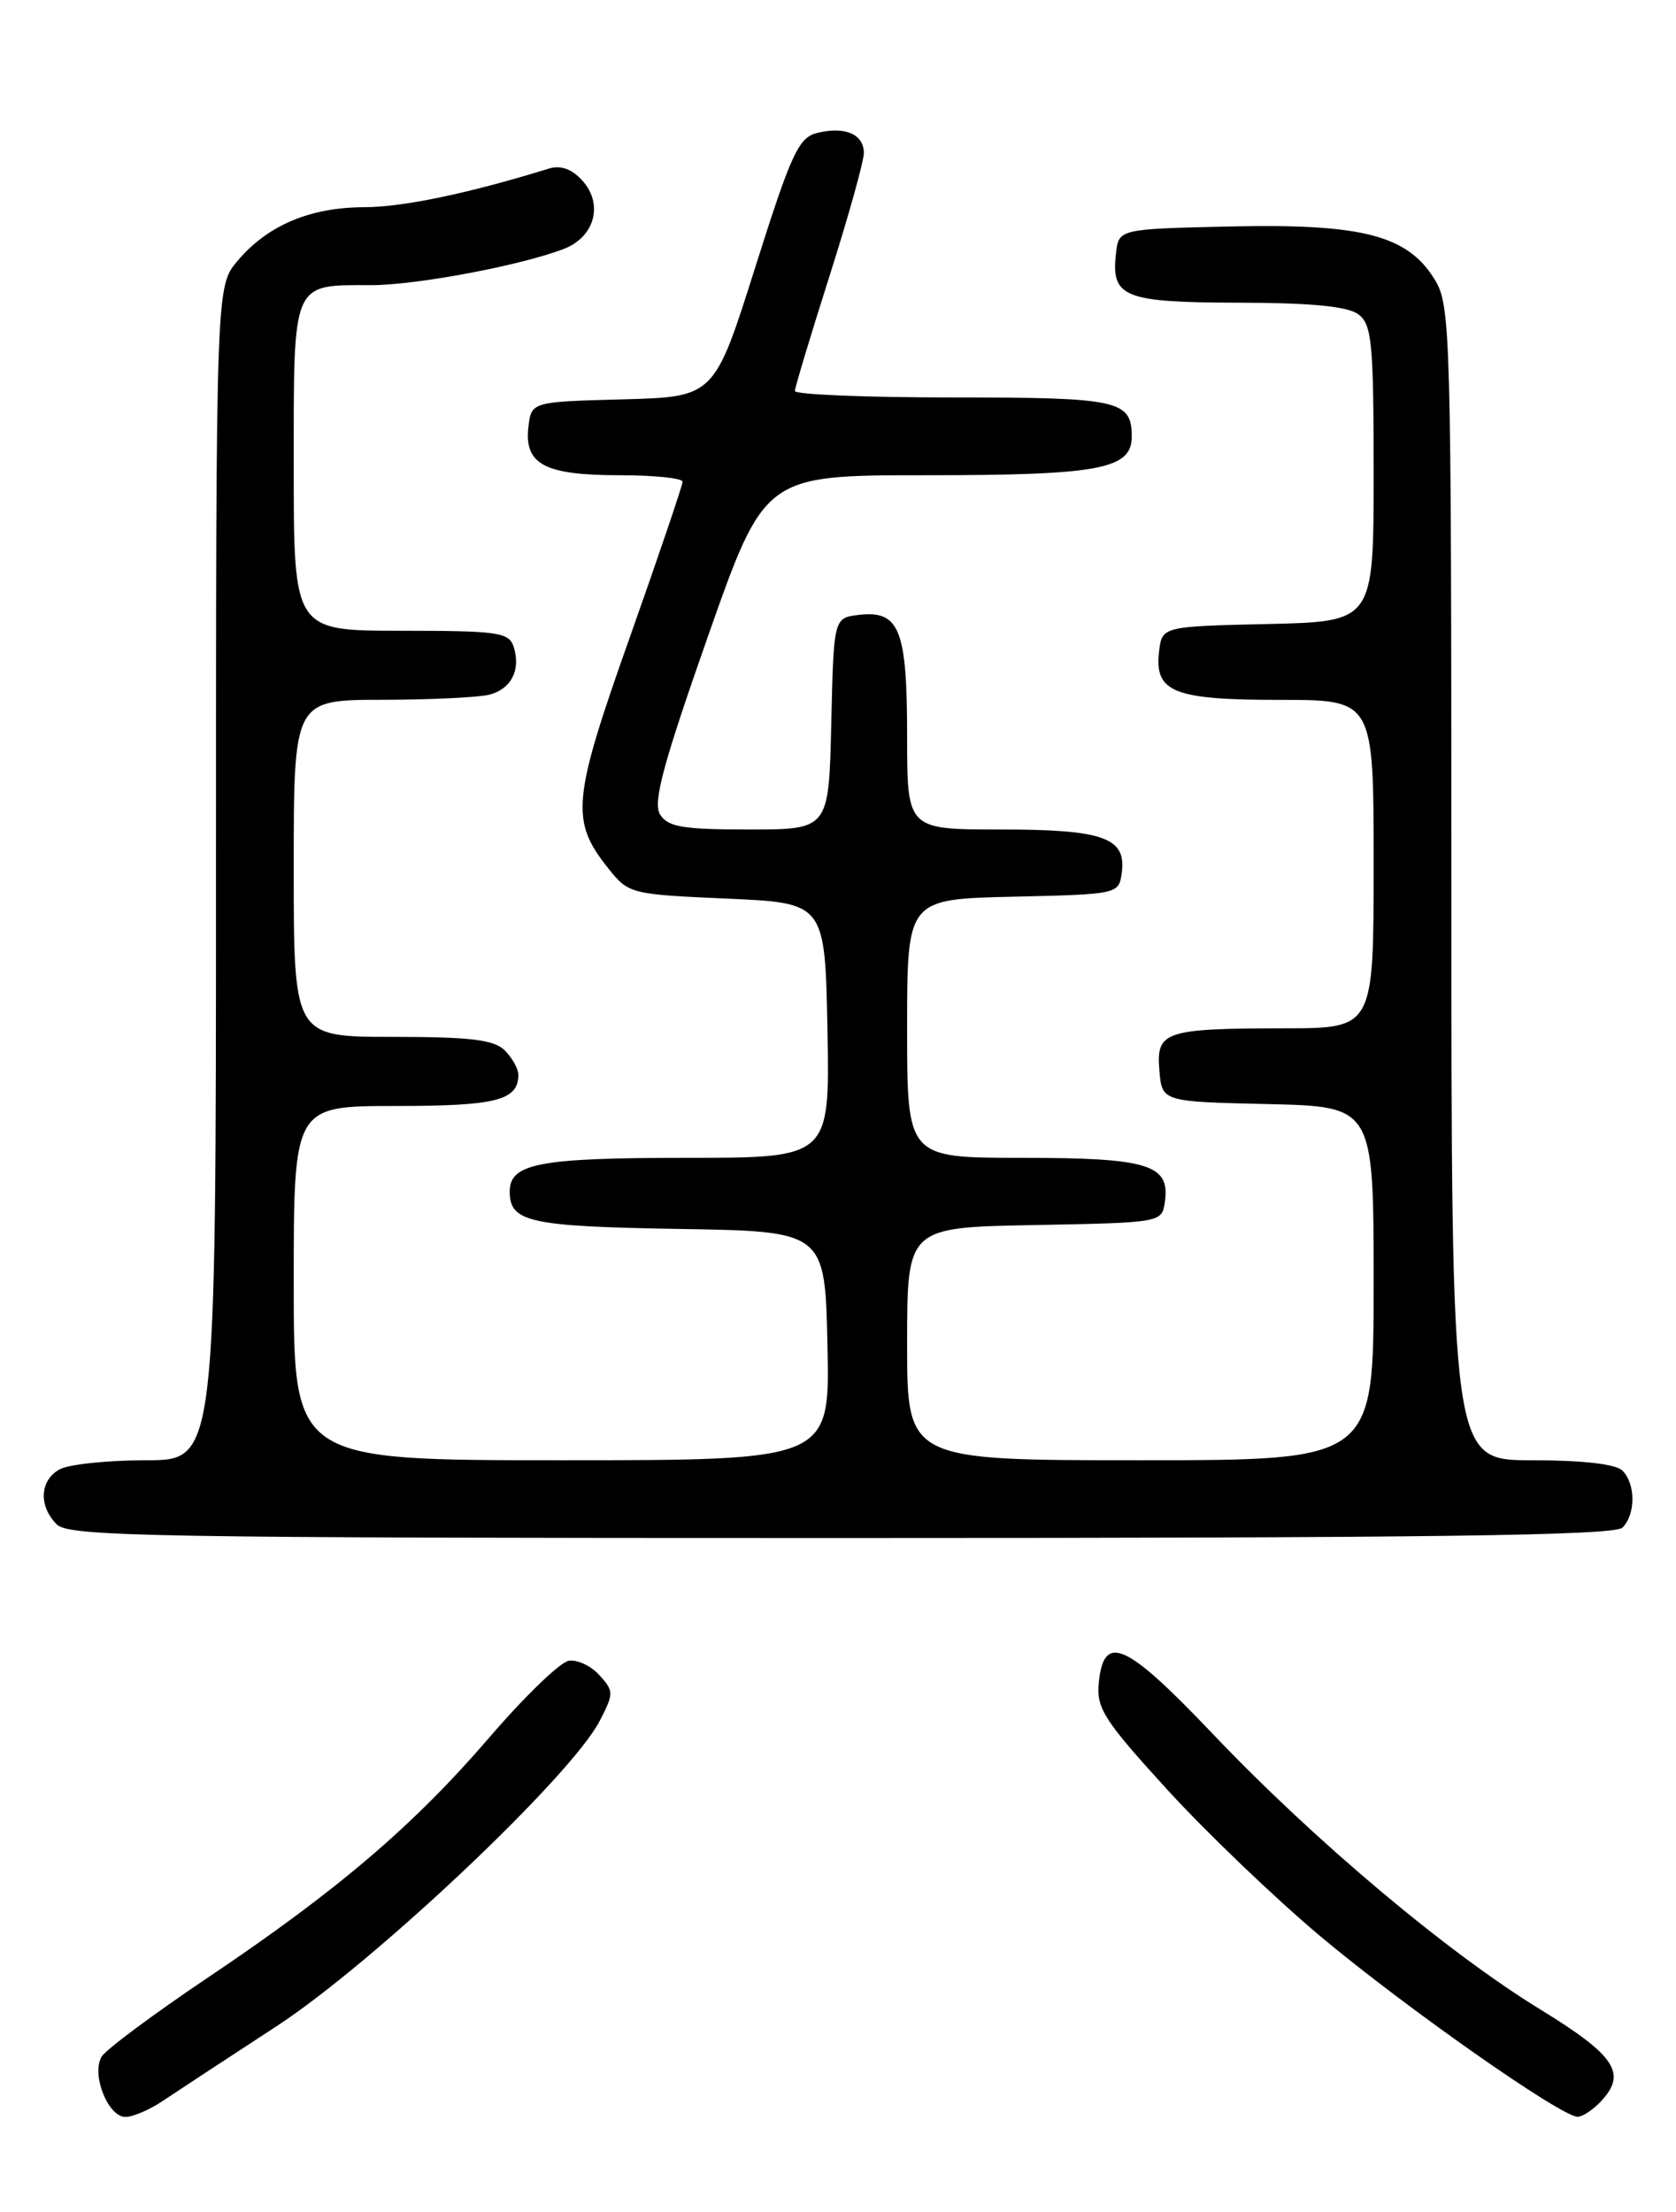 <?xml version="1.0" encoding="UTF-8" standalone="no"?>
<!DOCTYPE svg PUBLIC "-//W3C//DTD SVG 1.1//EN" "http://www.w3.org/Graphics/SVG/1.1/DTD/svg11.dtd" >
<svg xmlns="http://www.w3.org/2000/svg" xmlns:xlink="http://www.w3.org/1999/xlink" version="1.1" viewBox="0 0 194 256">
 <g >
 <path fill="currentColor"
d=" M 18.79 243.18 C 20.28 242.18 26.22 238.28 32.00 234.51 C 43.25 227.17 66.12 205.57 69.42 199.16 C 71.06 195.99 71.06 195.72 69.38 193.87 C 68.41 192.79 66.80 192.04 65.82 192.21 C 64.84 192.37 60.75 196.31 56.75 200.96 C 47.90 211.26 39.13 218.75 24.11 228.84 C 17.84 233.05 12.29 237.18 11.78 238.00 C 10.53 240.01 12.48 245.00 14.52 245.00 C 15.38 245.00 17.30 244.18 18.79 243.18 Z  M 185.43 243.07 C 188.31 239.90 186.90 237.84 178.26 232.54 C 167.49 225.94 152.09 212.98 140.41 200.70 C 130.28 190.05 127.75 188.92 127.18 194.80 C 126.90 197.71 127.83 199.15 135.13 207.14 C 139.68 212.12 147.70 219.79 152.95 224.19 C 162.77 232.40 180.65 244.94 182.60 244.98 C 183.20 244.99 184.47 244.13 185.43 243.07 Z  M 187.80 176.80 C 189.34 175.26 189.34 171.74 187.80 170.20 C 187.04 169.44 183.20 169.00 177.30 169.00 C 168.00 169.00 168.00 169.00 168.00 102.25 C 167.99 38.29 167.91 35.37 166.08 32.37 C 162.95 27.24 157.74 25.88 142.50 26.21 C 129.50 26.50 129.50 26.50 129.18 29.31 C 128.59 34.41 130.05 35.00 143.37 35.03 C 151.87 35.05 156.02 35.46 157.25 36.39 C 158.80 37.57 159.00 39.71 159.00 54.83 C 159.00 71.94 159.00 71.94 146.75 72.22 C 134.50 72.50 134.50 72.50 134.16 75.45 C 133.63 80.12 135.86 81.00 148.19 81.00 C 159.00 81.00 159.00 81.00 159.00 100.00 C 159.00 119.00 159.00 119.00 148.75 119.01 C 134.77 119.03 133.82 119.35 134.20 123.88 C 134.50 127.50 134.50 127.50 146.75 127.78 C 159.00 128.06 159.00 128.06 159.00 148.53 C 159.00 169.00 159.00 169.00 132.00 169.00 C 105.00 169.00 105.00 169.00 105.00 155.53 C 105.00 142.05 105.00 142.05 119.75 141.78 C 134.50 141.50 134.50 141.50 134.84 139.06 C 135.45 134.78 132.91 134.00 118.31 134.00 C 105.00 134.00 105.00 134.00 105.00 119.03 C 105.00 104.06 105.00 104.06 117.25 103.78 C 129.39 103.50 129.50 103.48 129.84 101.06 C 130.42 96.95 127.78 96.00 115.81 96.00 C 105.00 96.00 105.00 96.00 105.00 85.19 C 105.00 72.86 104.12 70.63 99.45 71.16 C 96.50 71.50 96.50 71.50 96.22 83.75 C 95.94 96.00 95.94 96.00 86.71 96.00 C 79.00 96.00 77.30 95.71 76.40 94.25 C 75.56 92.87 76.73 88.50 81.91 73.75 C 88.50 55.00 88.50 55.00 107.20 55.00 C 127.24 55.00 131.00 54.30 131.00 50.54 C 131.00 46.32 129.54 46.00 110.30 46.00 C 100.24 46.00 92.01 45.66 92.01 45.25 C 92.02 44.84 93.81 38.88 96.00 32.00 C 98.19 25.12 99.98 18.70 99.99 17.72 C 100.00 15.53 97.80 14.58 94.57 15.39 C 92.43 15.93 91.57 17.80 87.41 30.97 C 82.68 45.94 82.68 45.94 72.09 46.22 C 61.50 46.50 61.50 46.50 61.16 49.45 C 60.68 53.74 63.06 55.00 71.69 55.00 C 75.71 55.00 79.00 55.34 79.01 55.75 C 79.01 56.16 76.26 64.27 72.90 73.76 C 66.22 92.60 66.00 94.98 70.41 100.50 C 72.76 103.45 72.99 103.51 84.15 104.00 C 95.50 104.50 95.50 104.50 95.78 119.25 C 96.05 134.00 96.05 134.00 79.46 134.00 C 62.38 134.00 59.00 134.65 59.00 137.91 C 59.00 141.44 61.27 141.94 78.57 142.23 C 95.50 142.50 95.50 142.50 95.78 155.75 C 96.06 169.00 96.06 169.00 65.03 169.00 C 34.00 169.00 34.00 169.00 34.00 148.50 C 34.00 128.00 34.00 128.00 45.80 128.00 C 57.48 128.00 60.00 127.35 60.00 124.37 C 60.00 123.70 59.29 122.44 58.43 121.57 C 57.18 120.33 54.48 120.00 45.43 120.00 C 34.00 120.00 34.00 120.00 34.00 100.50 C 34.00 81.00 34.00 81.00 44.25 80.99 C 49.89 80.98 55.48 80.71 56.68 80.39 C 59.20 79.71 60.30 77.52 59.46 74.86 C 58.92 73.18 57.67 73.00 46.43 73.00 C 34.00 73.00 34.00 73.00 34.00 54.04 C 34.00 32.35 33.72 33.00 42.99 33.00 C 48.20 33.00 60.27 30.73 65.26 28.81 C 68.84 27.43 69.88 23.63 67.41 20.90 C 66.19 19.55 64.90 19.09 63.54 19.51 C 54.18 22.40 46.66 23.97 42.15 23.98 C 35.86 24.00 30.95 26.09 27.49 30.20 C 25.00 33.15 25.00 33.15 25.00 101.08 C 25.00 169.00 25.00 169.00 16.93 169.00 C 12.50 169.00 8.00 169.47 6.93 170.04 C 4.60 171.29 4.43 174.28 6.57 176.43 C 7.98 177.83 17.59 178.00 97.37 178.00 C 165.44 178.00 186.88 177.72 187.80 176.80 Z "/>
</g>
</svg>